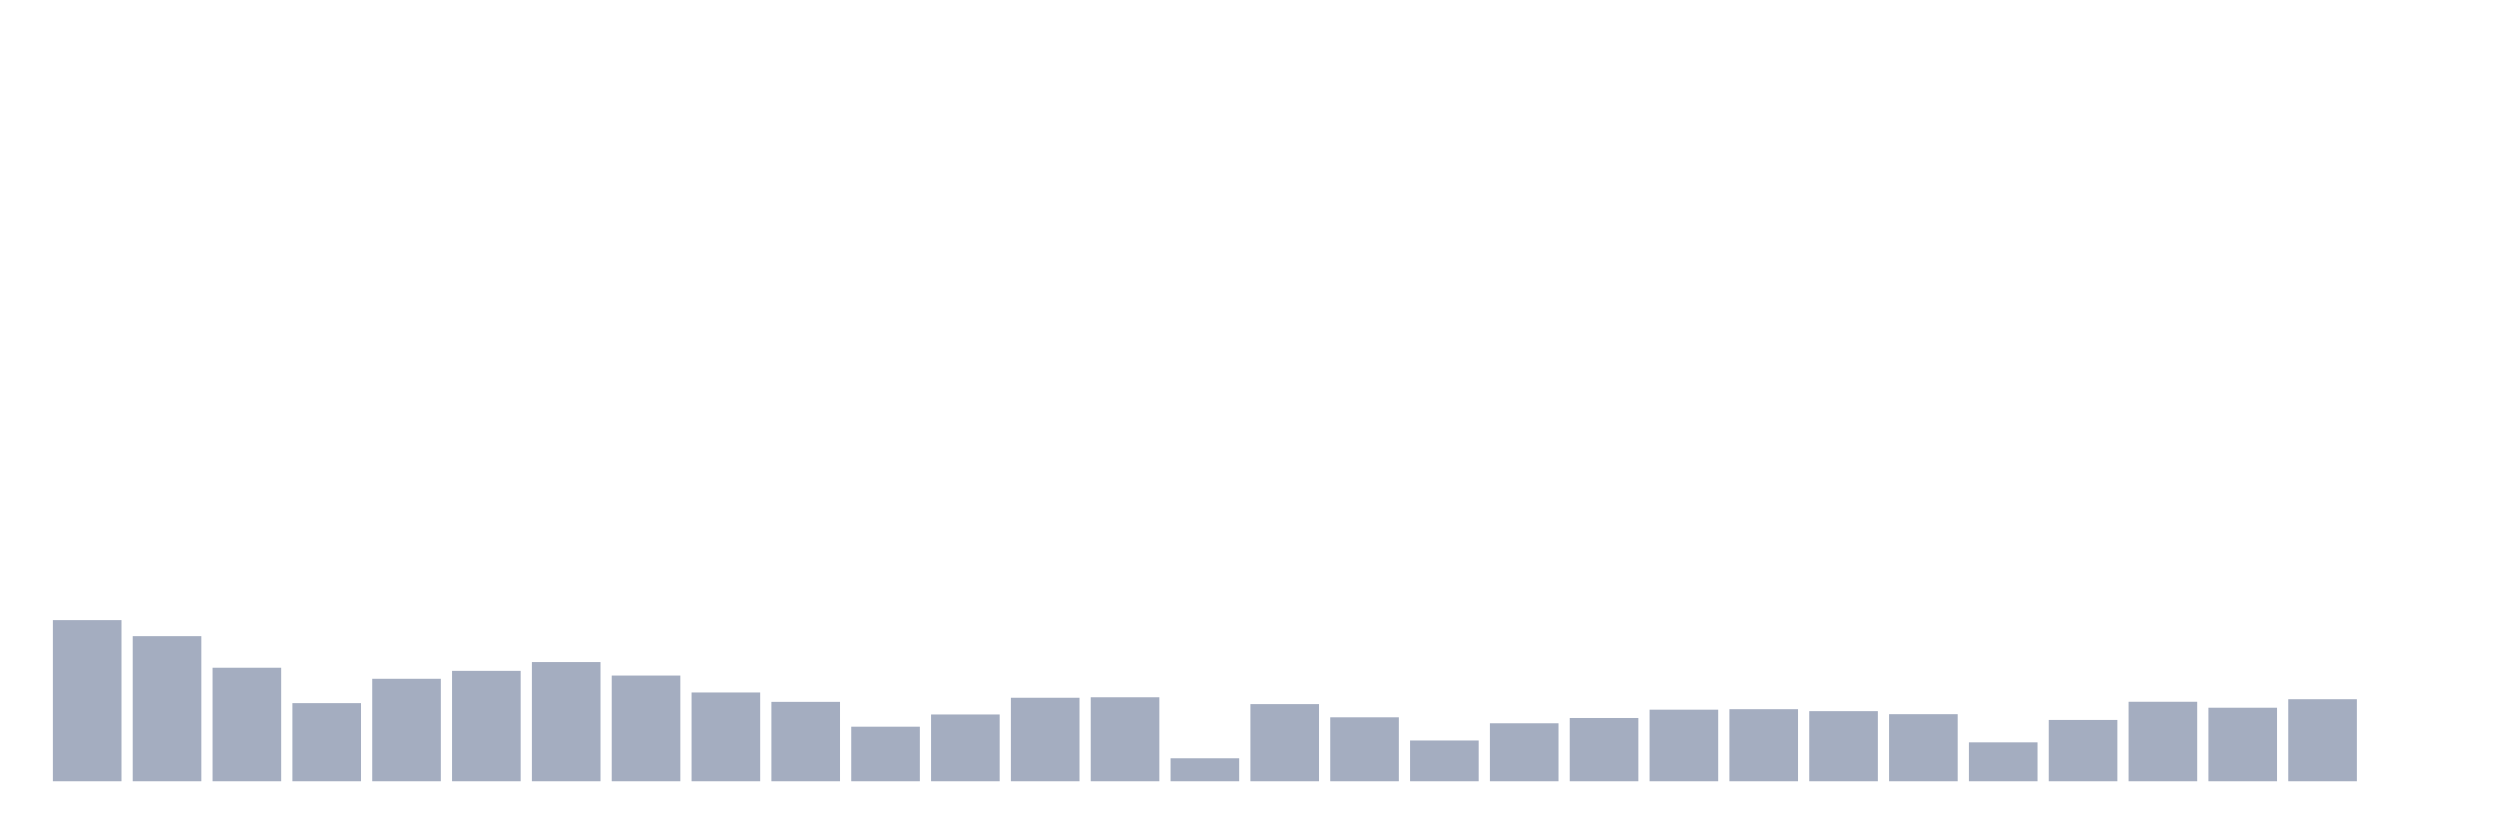<svg xmlns="http://www.w3.org/2000/svg" viewBox="0 0 480 160"><g transform="translate(10,10)"><rect class="bar" x="0.153" width="13.175" y="109.061" height="30.939" fill="rgb(164,173,192)"></rect><rect class="bar" x="15.482" width="13.175" y="112.14" height="27.86" fill="rgb(164,173,192)"></rect><rect class="bar" x="30.81" width="13.175" y="118.204" height="21.796" fill="rgb(164,173,192)"></rect><rect class="bar" x="46.138" width="13.175" y="125" height="15" fill="rgb(164,173,192)"></rect><rect class="bar" x="61.466" width="13.175" y="120.325" height="19.675" fill="rgb(164,173,192)"></rect><rect class="bar" x="76.794" width="13.175" y="118.805" height="21.195" fill="rgb(164,173,192)"></rect><rect class="bar" x="92.123" width="13.175" y="117.115" height="22.885" fill="rgb(164,173,192)"></rect><rect class="bar" x="107.451" width="13.175" y="119.706" height="20.294" fill="rgb(164,173,192)"></rect><rect class="bar" x="122.779" width="13.175" y="122.954" height="17.046" fill="rgb(164,173,192)"></rect><rect class="bar" x="138.107" width="13.175" y="124.756" height="15.244" fill="rgb(164,173,192)"></rect><rect class="bar" x="153.436" width="13.175" y="129.524" height="10.476" fill="rgb(164,173,192)"></rect><rect class="bar" x="168.764" width="13.175" y="127.178" height="12.822" fill="rgb(164,173,192)"></rect><rect class="bar" x="184.092" width="13.175" y="123.967" height="16.033" fill="rgb(164,173,192)"></rect><rect class="bar" x="199.42" width="13.175" y="123.874" height="16.126" fill="rgb(164,173,192)"></rect><rect class="bar" x="214.748" width="13.175" y="135.588" height="4.412" fill="rgb(164,173,192)"></rect><rect class="bar" x="230.077" width="13.175" y="125.188" height="14.812" fill="rgb(164,173,192)"></rect><rect class="bar" x="245.405" width="13.175" y="127.722" height="12.278" fill="rgb(164,173,192)"></rect><rect class="bar" x="260.733" width="13.175" y="132.171" height="7.829" fill="rgb(164,173,192)"></rect><rect class="bar" x="276.061" width="13.175" y="128.867" height="11.133" fill="rgb(164,173,192)"></rect><rect class="bar" x="291.39" width="13.175" y="127.854" height="12.146" fill="rgb(164,173,192)"></rect><rect class="bar" x="306.718" width="13.175" y="126.258" height="13.742" fill="rgb(164,173,192)"></rect><rect class="bar" x="322.046" width="13.175" y="126.164" height="13.836" fill="rgb(164,173,192)"></rect><rect class="bar" x="337.374" width="13.175" y="126.539" height="13.461" fill="rgb(164,173,192)"></rect><rect class="bar" x="352.702" width="13.175" y="127.121" height="12.879" fill="rgb(164,173,192)"></rect><rect class="bar" x="368.031" width="13.175" y="132.528" height="7.472" fill="rgb(164,173,192)"></rect><rect class="bar" x="383.359" width="13.175" y="128.229" height="11.771" fill="rgb(164,173,192)"></rect><rect class="bar" x="398.687" width="13.175" y="124.737" height="15.263" fill="rgb(164,173,192)"></rect><rect class="bar" x="414.015" width="13.175" y="125.882" height="14.118" fill="rgb(164,173,192)"></rect><rect class="bar" x="429.344" width="13.175" y="124.249" height="15.751" fill="rgb(164,173,192)"></rect><rect class="bar" x="444.672" width="13.175" y="140" height="0" fill="rgb(164,173,192)"></rect></g></svg>